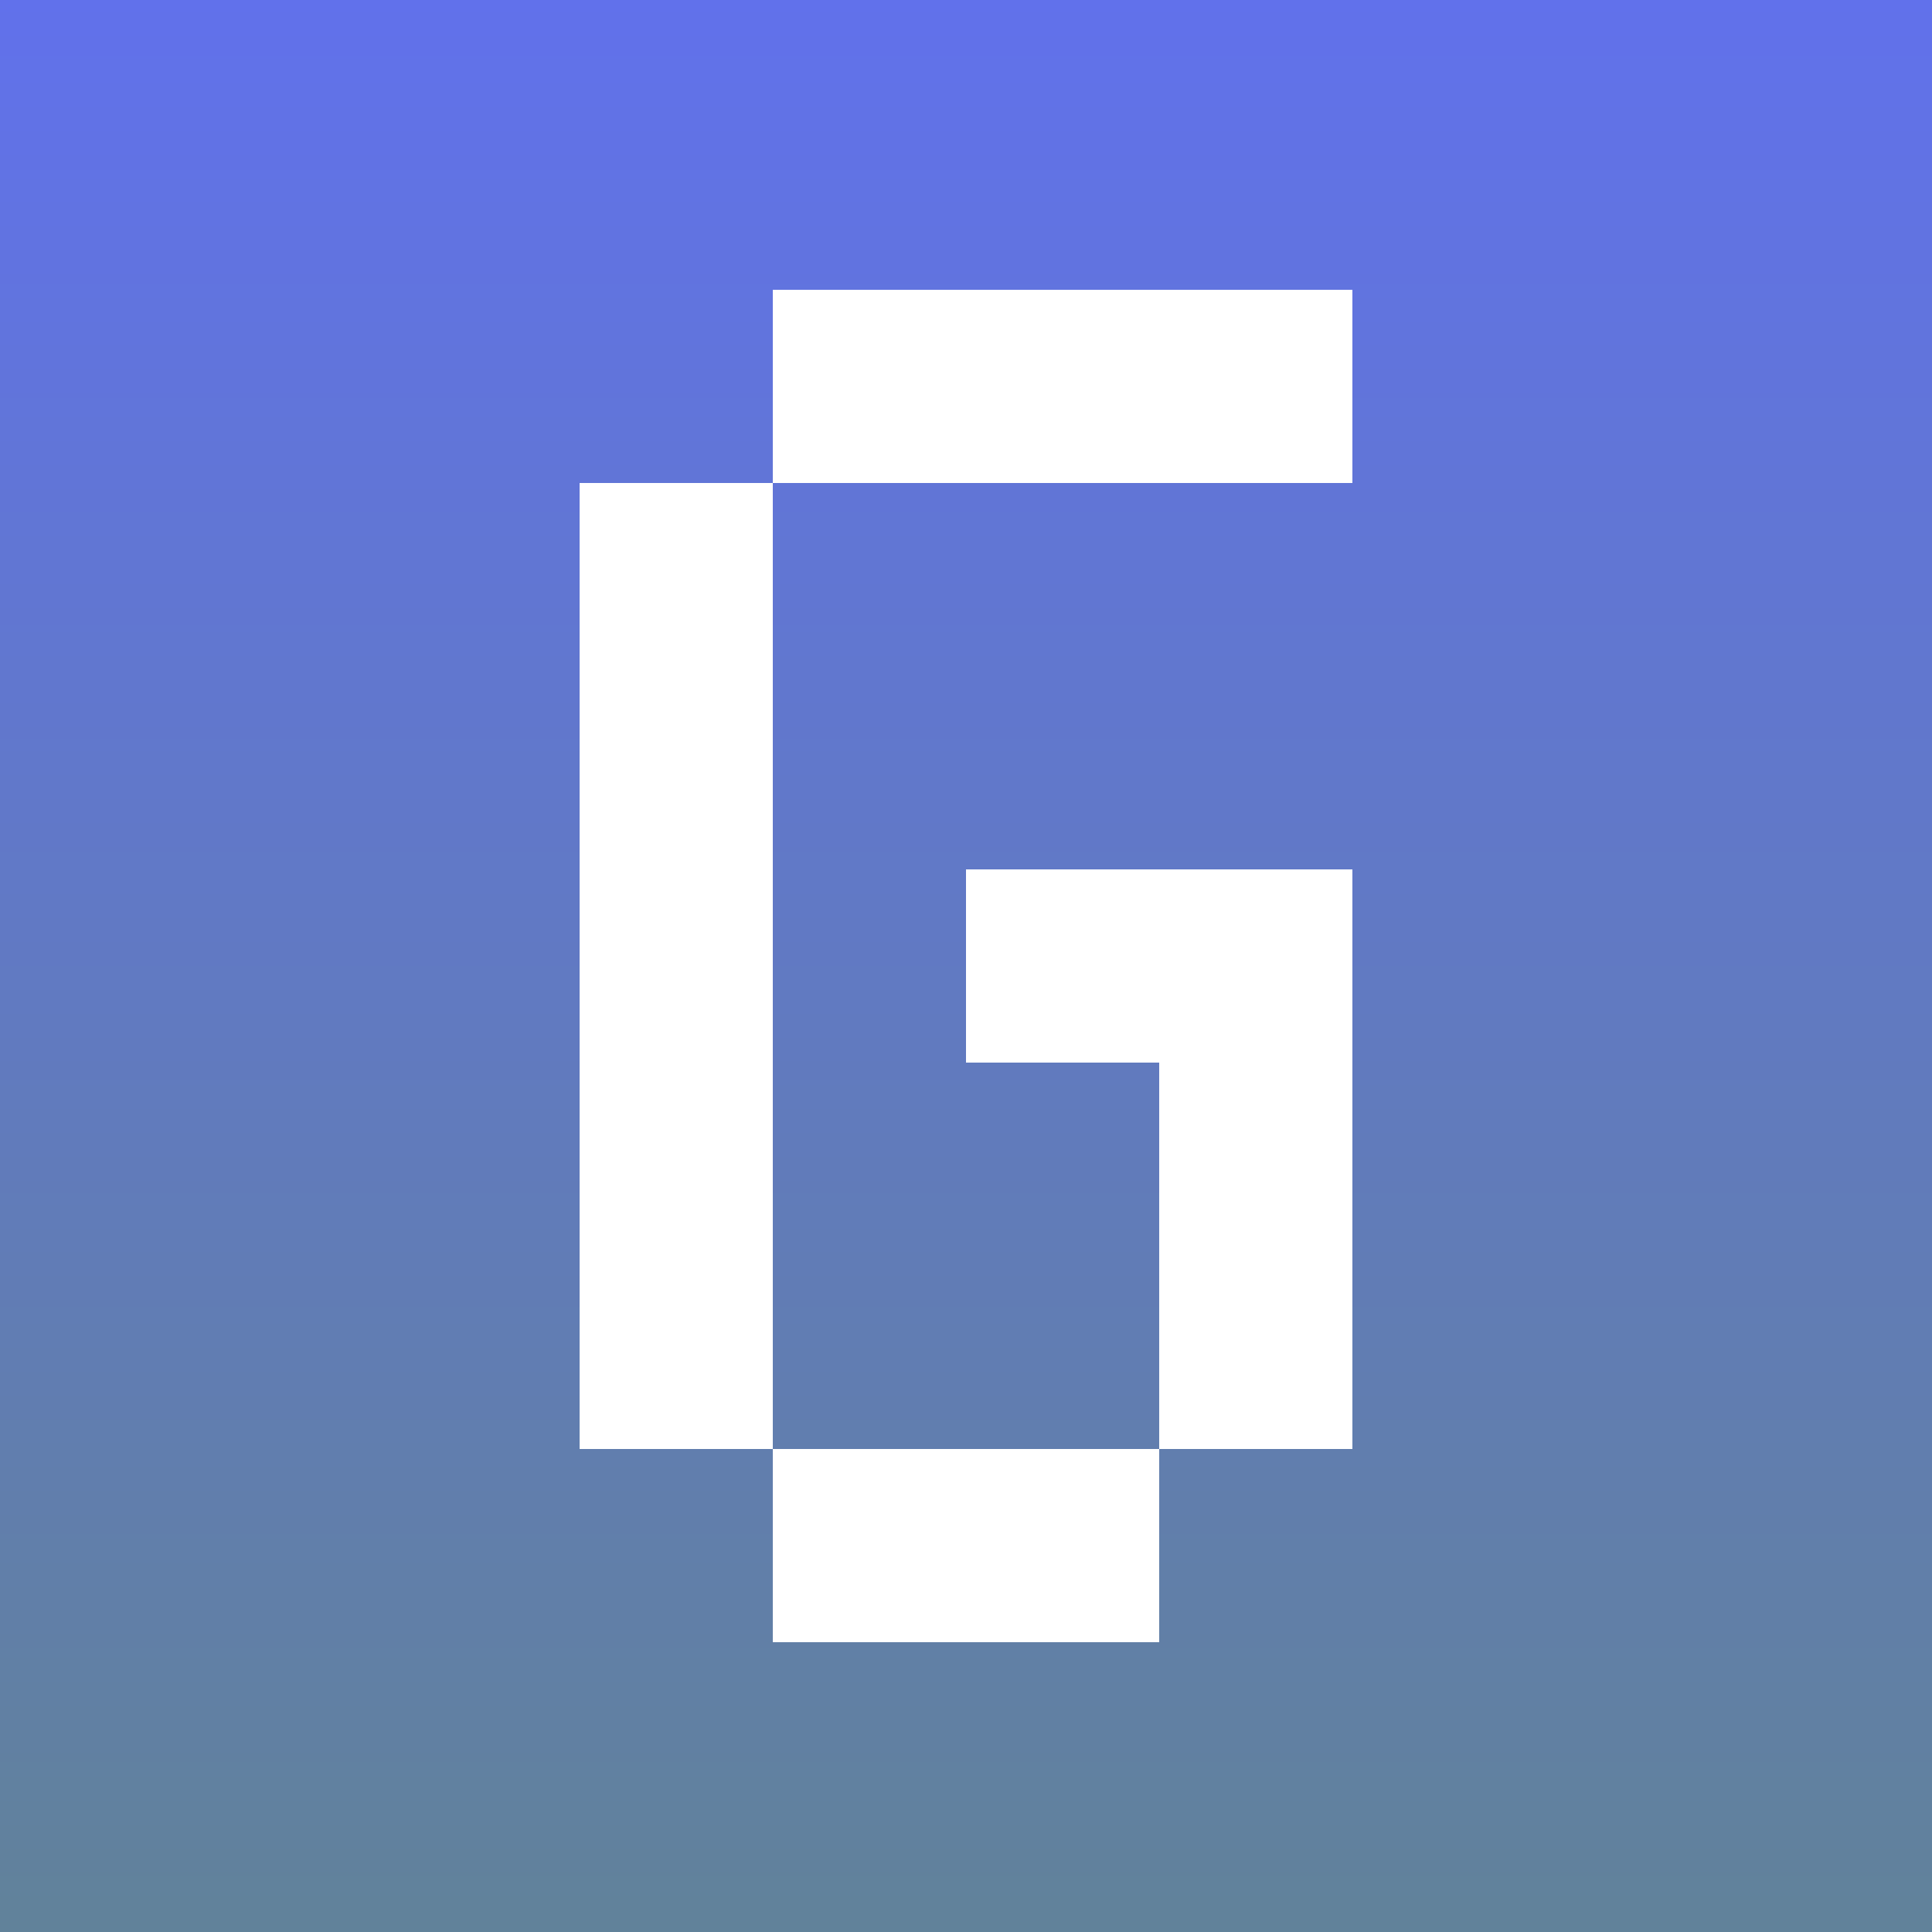 <svg xmlns="http://www.w3.org/2000/svg" viewBox="0 0 100 100">
  <rect x="0" y="0" width="100" height="100" fill="#333333" stroke="none"/>
  <linearGradient id="SVGID_1_" gradientUnits="userSpaceOnUse" x1="50" y1="100" x2="50" y2="-9.094947e-13">
    <stop offset="4.073484e-07" style="stop-color: #61829A" />
    <stop offset="1" style="stop-color: #6171EB" />
  </linearGradient>
  <rect fill="url(#SVGID_1_)" width="100" height="100"/>
  <g fill="#fff">
    <polygon points="50,85 60,85 60,75 50,75 40,75 40,85" />
    <polygon points="70,65 70,55 70,45 60,45 50,45 50,55 60,55 60,65 60,75 70,75" />
    <polygon points="40,55 40,45 40,35 40,25 30,25 30,35 30,45 30,55 30,65 30,75 40,75 40,65" />
    <polygon points="60,25 70,25 70,15 60,15 50,15 40,15 40,25 50,25" />
  </g>
</svg>

